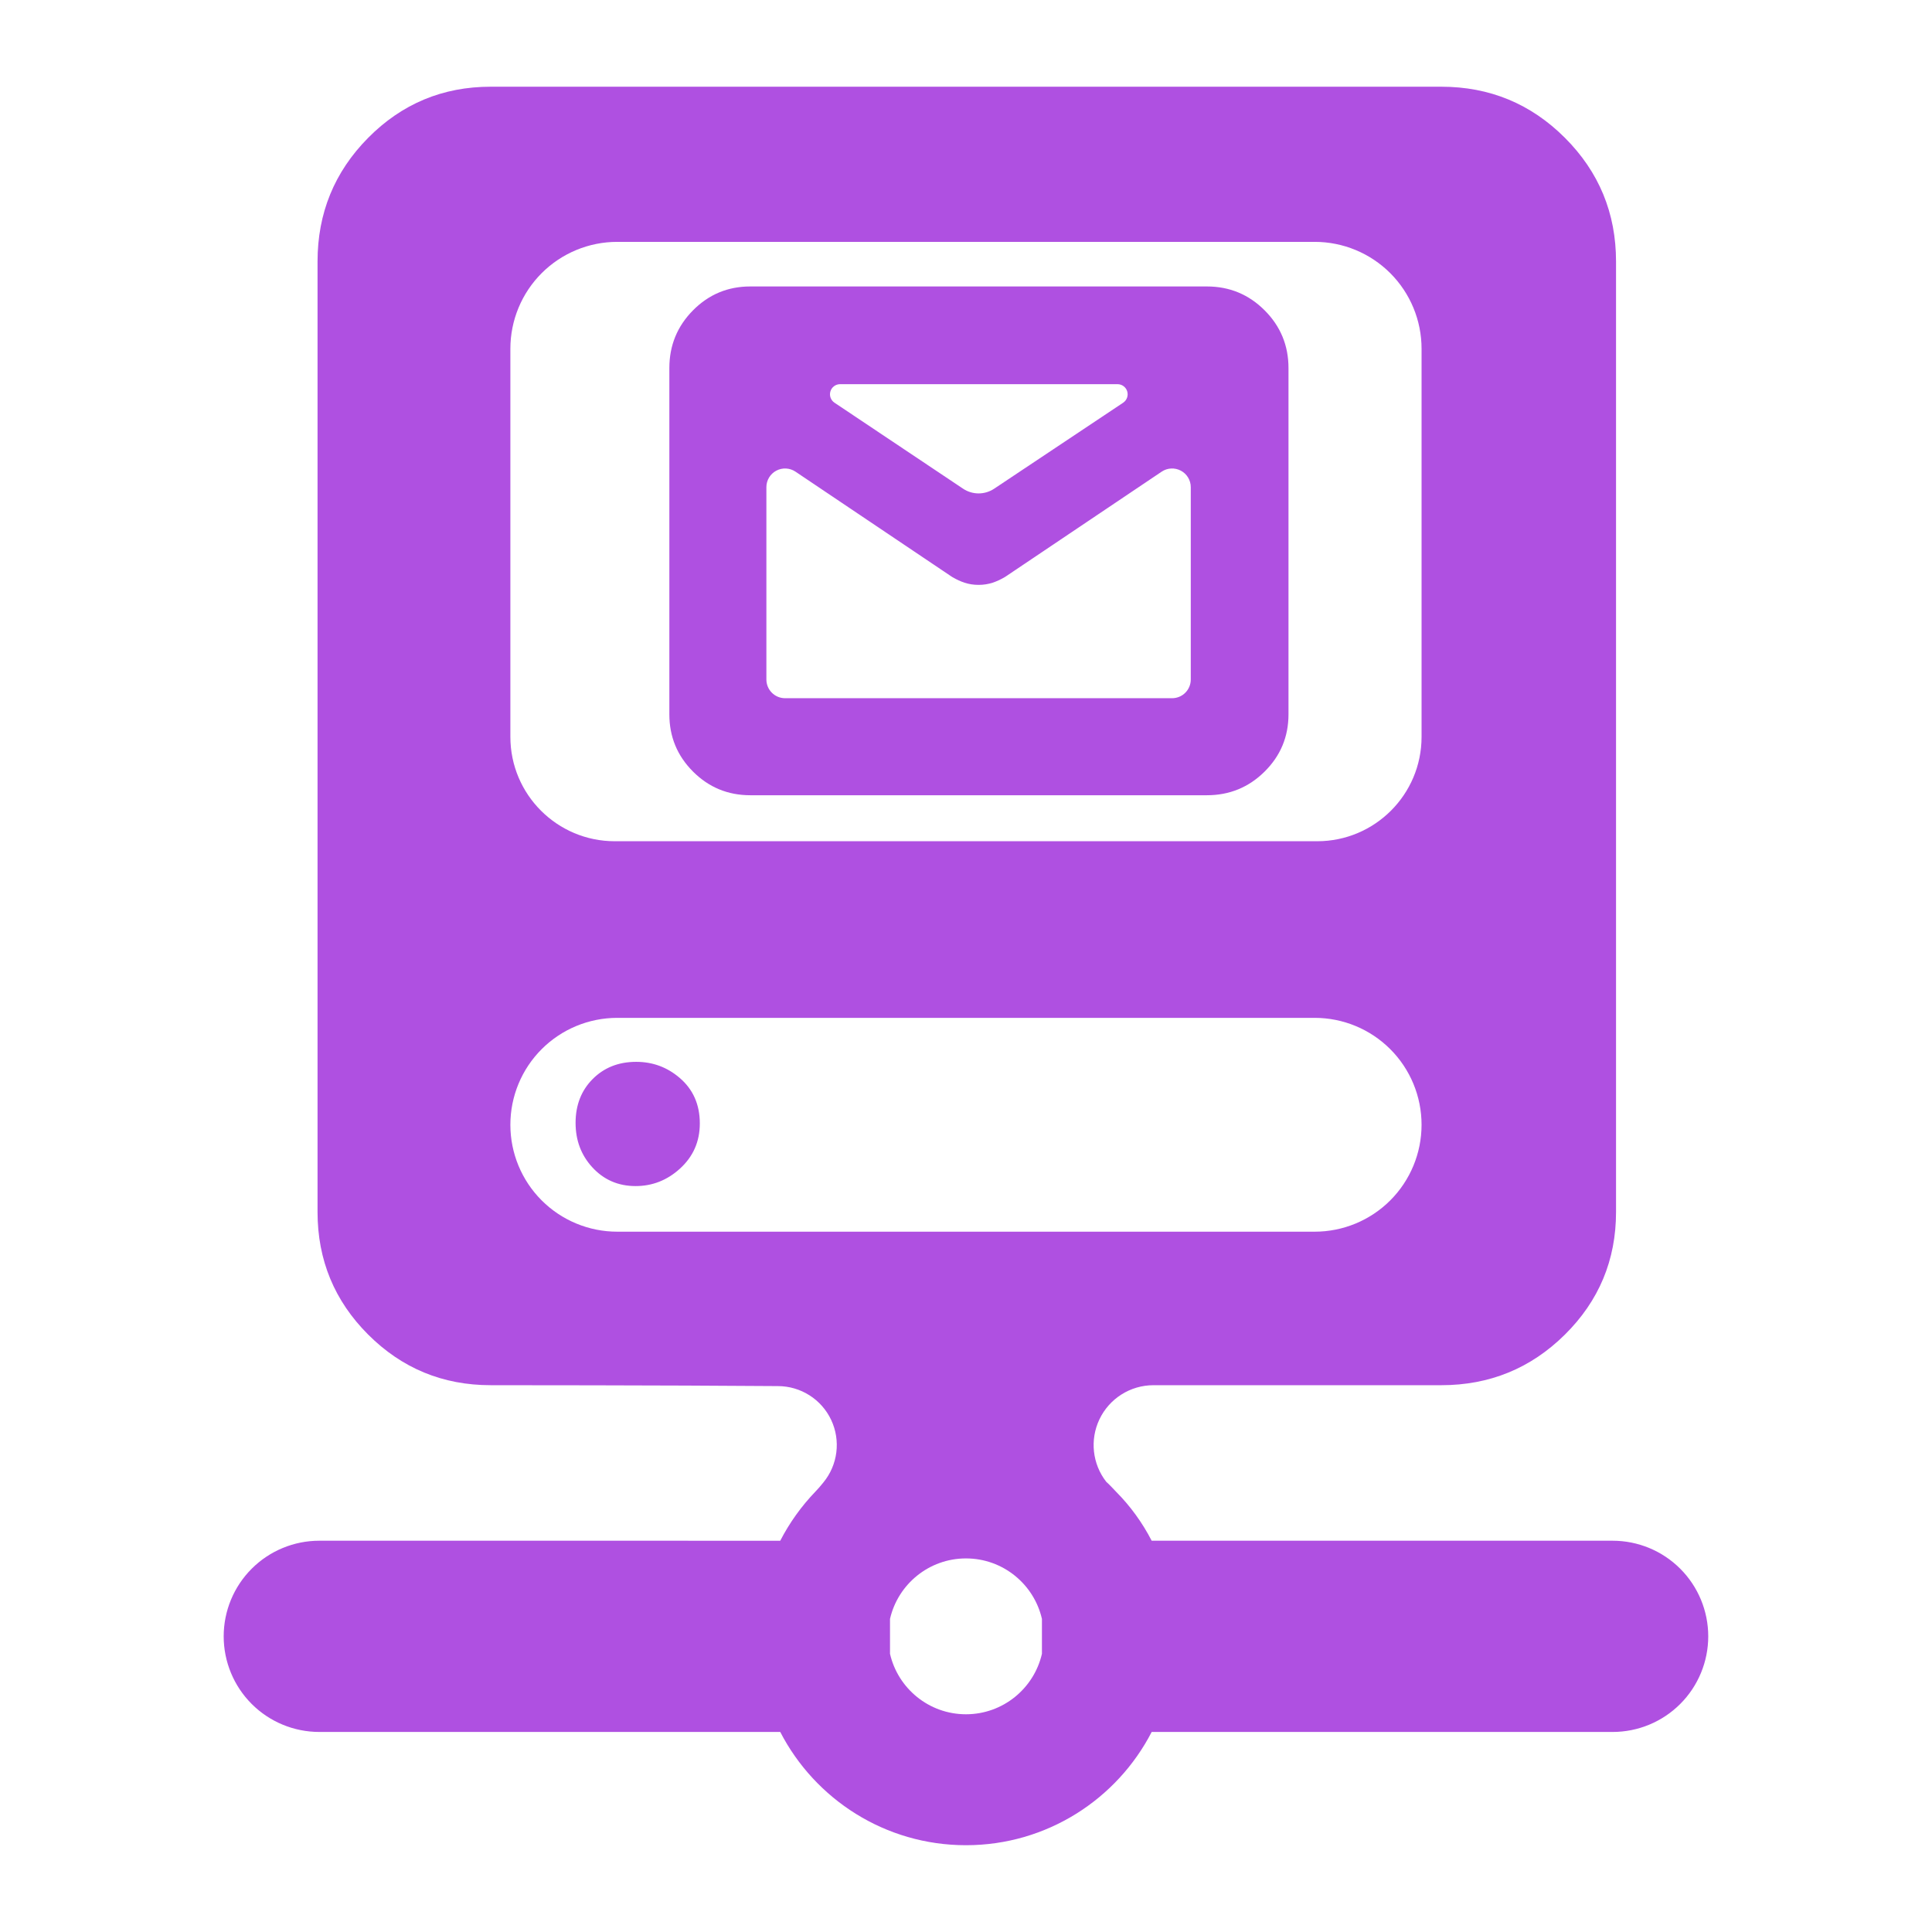 <svg clip-rule="evenodd" fill-rule="evenodd" stroke-linejoin="round" stroke-miterlimit="2" viewBox="0 0 250 250" xmlns="http://www.w3.org/2000/svg"><path fill="rgb(175, 80, 225)" d="m311.275 360.362c-5.617-.003-10.731 3.233-13.134 8.309-2.349 4.962-1.697 10.812 1.653 15.126.853.764 1.615 1.609 2.409 2.438 3.459 3.477 6.363 7.49 8.633 11.884h111.908c6.157 0 12.06 2.445 16.413 6.798 4.354 4.353 6.799 10.26 6.799 16.416 0 6.155-2.445 12.062-6.799 16.415-4.353 4.353-10.256 6.798-16.413 6.798l-111.906-.002c-8.427 16.327-25.464 27.498-45.089 27.498s-36.662-11.171-45.089-27.496h-111.906c-6.157 0-12.06-2.445-16.414-6.798-4.353-4.353-6.799-10.26-6.799-16.415 0-6.156 2.446-12.063 6.799-16.416 4.354-4.353 10.257-6.798 16.414-6.798l111.904.003c2.267-4.392 5.158-8.412 8.546-11.934.655-.683 1.272-1.392 1.852-2.122l.058-.071c3.526-4.271 4.27-10.195 1.909-15.206-2.361-5.01-7.402-8.208-12.942-8.208h-.039c-26.755-.219-69.673-.219-69.673-.219-11.643 0-21.561-4.1-29.754-12.29-8.19-8.193-12.289-18.11-12.289-29.753v-230.76c0-11.745 4.095-21.748 12.271-30.013 8.198-8.284 18.122-12.427 29.772-12.427h230.759c11.752 0 21.761 4.139 30.031 12.409s12.409 18.279 12.409 30.031v230.76c0 11.649-4.142 21.573-12.427 29.771-8.265 8.176-18.268 12.272-30.013 12.272zm65.081-157.413v-94.22c0-6.88-2.733-13.479-7.598-18.344-4.866-4.865-11.464-7.599-18.345-7.599h-169.329c-6.881 0-13.479 2.734-18.345 7.599-4.865 4.865-7.598 11.464-7.598 18.344v94.22c0 14.001 11.35 25.351 25.351 25.351h170.514c14 0 25.35-11.35 25.35-25.351zm-162.969 14.184c-5.441 0-10.075-1.917-13.904-5.746-3.827-3.828-5.744-8.461-5.744-13.902v-84.058c0-5.481 1.914-10.148 5.73-14.006 3.832-3.873 8.472-5.809 13.918-5.809h110.849c5.486 0 10.159 1.933 14.021 5.794 3.861 3.862 5.794 8.535 5.794 14.021v84.058c0 5.446-1.936 10.085-5.809 13.917-3.858 3.817-8.525 5.731-14.006 5.731zm3.909-28.093c0 1.203.478 2.357 1.329 3.207.85.851 2.004 1.329 3.207 1.329h93.959c1.203 0 2.357-.478 3.207-1.329.851-.85 1.329-2.004 1.329-3.207v-46.699c0-1.676-.924-3.216-2.403-4.004-1.48-.788-3.273-.696-4.664.239l-37.898 25.477c-.069.046-.139.091-.211.133-1.036.604-2.015 1.047-2.929 1.347-1.058.347-2.194.529-3.411.529-1.216 0-2.352-.182-3.41-.529-.914-.3-1.893-.743-2.929-1.347-.072-.042-.142-.087-.211-.133l-37.898-25.477c-1.391-.935-3.184-1.027-4.664-.239-1.479.788-2.403 2.328-2.403 4.004zm47.75-46.329c2.282 1.525 5.257 1.527 7.541.005l31.32-20.88c.901-.601 1.302-1.72.989-2.756-.314-1.035-1.269-1.744-2.351-1.744h-67.353c-1.082 0-2.036.708-2.35 1.743s.086 2.154.985 2.755zm-109.905 154.438c0 6.88 2.733 13.479 7.598 18.344 4.866 4.865 11.464 7.598 18.345 7.598h169.329c6.881 0 13.479-2.733 18.345-7.598 4.865-4.865 7.598-11.464 7.598-18.344v-.027c0-6.881-2.733-13.479-7.598-18.344-4.866-4.866-11.464-7.599-18.345-7.599h-169.329c-6.881 0-13.479 2.733-18.345 7.599-4.865 4.865-7.598 11.463-7.598 18.344zm30.405 14.869c-4.26 0-7.771-1.55-10.552-4.601-2.645-2.899-4.022-6.468-4.022-10.75 0-4.392 1.444-7.91 4.141-10.626 2.712-2.731 6.213-4.185 10.571-4.185 4.014 0 7.536 1.303 10.569 3.905 3.199 2.742 4.881 6.401 4.881 11.049 0 4.412-1.624 8.076-4.851 10.999-3.117 2.823-6.702 4.209-10.737 4.209zm61.761 105.078v8.472c1.926 8.405 9.456 14.683 18.442 14.683 8.985 0 16.516-6.278 18.442-14.683v-8.472c-1.926-8.405-9.457-14.682-18.442-14.682-8.986 0-16.516 6.277-18.442 14.682z" transform="matrix(.533 0 0 .533 -16.649 -12.828)"/></svg>